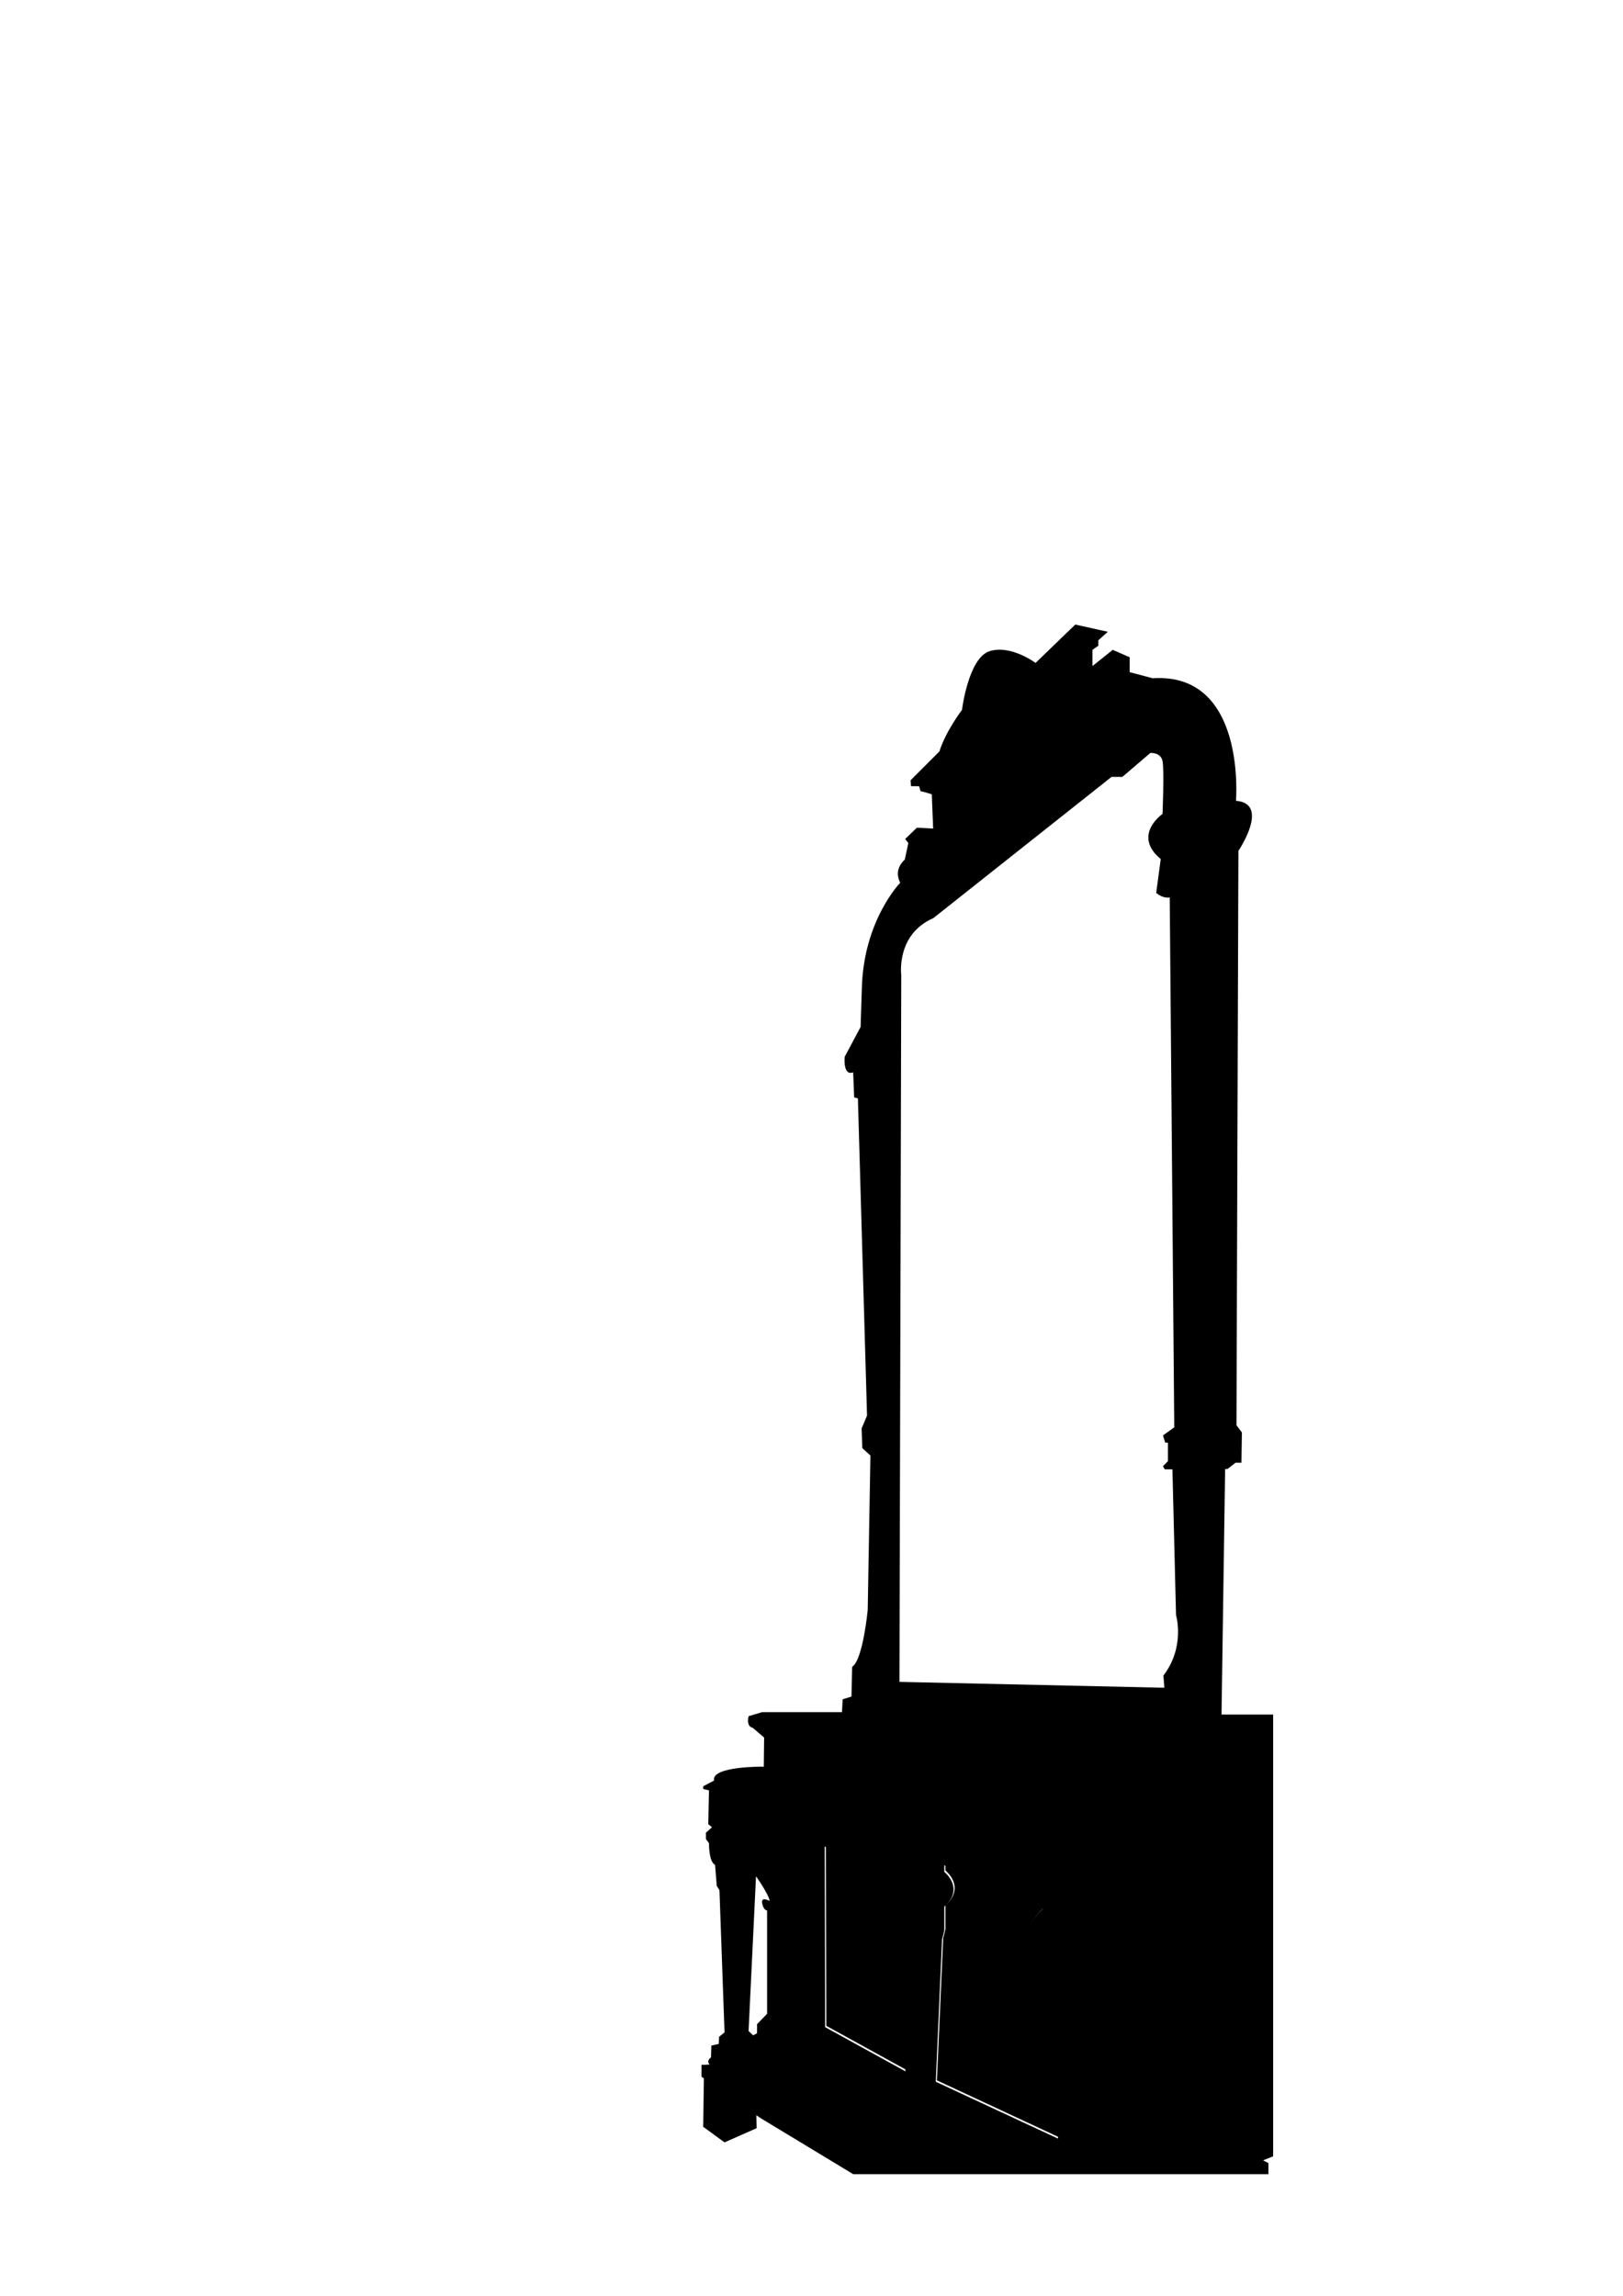 <?xml version="1.0" encoding="utf-8"?>
<!-- Generator: Adobe Illustrator 26.0.3, SVG Export Plug-In . SVG Version: 6.00 Build 0)  -->
<svg version="1.1" id="mirrortable_x5F_base"
	 x="0px" y="0px" viewBox="0 0 595.28 841.89" style="enable-background:new 0 0 595.28 841.89;" xml:space="preserve">
<style type="text/css">
	.mirrortable_base_0{fill:#BE765E;}
	.mirrortable_base_1{fill:none;}
</style>
<g>
	<g>
		<path class="mirrortable_base_0" d="M466.98,628.75h-18.95l1.32-90.04h0.83l3-2.32h2.15l0.17-11.09l-1.99-2.65l0.71-210.62
			c0,0,11.77-17.38-0.9-18.37c0,0,3.97-47.17-30.54-44.94l-8.44-2.23v-5.46l-6.21-2.73l-7.45,5.96v-5.96l2.15-1.49v-1.99l3.48-3.14
			l-11.92-2.65l-14.57,14.07c0,0-9.1-6.79-16.88-4.3c-7.78,2.48-10.1,21.52-10.1,21.52s-5.96,7.78-8.28,15.23l-10.59,10.59
			l0.17,2.15l2.97,0.03l0.51,1.79c0,0,2.65,0.66,4.14,1.16l0.5,12.58l-5.96-0.33l-4.3,4.14l1.16,1.49l-1.32,6.12
			c0,0-4.3,3.31-1.66,8.44c0,0-13.41,13.74-14.07,38.57l-0.46,14.32l-5.83,10.92c0,0-0.74,7.2,3.1,5.71l0.37,9.19l1.37,0.37
			l3.35,116.32l-1.99,4.72l0.25,7.2l2.98,2.73l-0.99,56.61c0,0-1.74,18.37-5.71,20.86l-0.25,10.92l-3.23,0.99l-0.25,4.72h-29.3
			l-4.97,1.49c0,0-0.99,3.72,1.49,4.22l4.22,3.6l-0.12,10.68c0,0-19.37-0.25-18.25,5.09l-3.97,2.11v0.99l2.11,0.5l-0.25,12.41
			l1.37,1.12l-2.23,1.99v2.36l1.12,1.49c0,0-0.12,6.83,2.23,7.94l0.62,7.7l0.99,1.61l1.86,52.14l-1.99,1.61l-0.12,2.61l-2.73,0.62
			l-0.12,4.34c0,0-1.86,1.12-0.5,2.61l-2.98,0.12v4.34l0.87,0.62l-0.25,17.75l7.82,5.71l11.79-5.21l-0.12-4.72l2.11,1.37
			l33.43,20.23h152.28v-4.09l-1.99-0.99l3.72-1.49V628.75z M279.53,697.92c0.5,2.66,1.82,2.66,1.82,2.66v37.9l-3.68,3.81v3.31
			l-1.43,0.79l-1.68-1.61l2.73-56.73c0,0,4.84,6.83,4.97,9.06C282.27,697.11,279.04,695.26,279.53,697.92z M302.64,743.37
			l-0.15-66.21l23.17,5.46v3.81c0,0-2.98,6.95,0,9.6V701c0,0-2.81,8.11,3.14,9.43l3.31,49.16L302.64,743.37z M388.06,784.25
			l-44.84-20.86l2.3-52.13l0.83-3.31v-8.77c7.61-6.79,0-12.74,0-12.74v-2.48c6.46,4.8,36.43,4.15,36.43,4.15L382.43,700
			c-12.91,12.91-1.82,17.21-1.82,17.21c-2.65,4.97,3.81,8.11,3.81,8.11c-1.64,8.83,3.64,19.37,3.64,19.37V784.25z M427.06,618.91
			l-97.16-2.15l0.66-259.2c0,0-1.99-14.9,11.75-20.86l65.38-51.81h3.97l10.26-8.77c0,0,3.81-0.33,4.47,2.98
			c0.66,3.31,0,19.37,0,19.37s-11.26,7.78-0.66,16.55l-1.66,12.41c0,0,1.85,1.72,4.13,1.73c0.27,0,0.55-0.02,0.83-0.07l1.66,194.32
			l-4.14,2.98l0.83,2.65h0.99v6.79l-1.82,1.82l0.66,1.16h2.81l1.32,53.46c0,0,3.48,11.59-4.63,22.18L427.06,618.91z"/>
	</g>
</g>
<g>
	<path class="mirrortable_base_1" d="M302.92,676.68l23.17,5.46v3.81c0,0-2.98,6.95,0,9.6v4.97c0,0-2.81,8.11,3.14,9.43l3.31,49.16l-29.48-16.22
		L302.92,676.68z"/>
</g>
<g>
	<path class="mirrortable_base_1" d="M388.49,783.77v-39.56c0,0-5.28-10.53-3.64-19.37c0,0-6.46-3.14-3.81-8.11c0,0-11.09-4.3,1.82-17.21
		l0.34-11.91c0,0-29.97,0.65-36.43-4.15v2.48c0,0,7.61,5.96,0,12.74v8.77l-0.83,3.31l-2.3,52.13L388.49,783.77z"/>
</g>
</svg>
